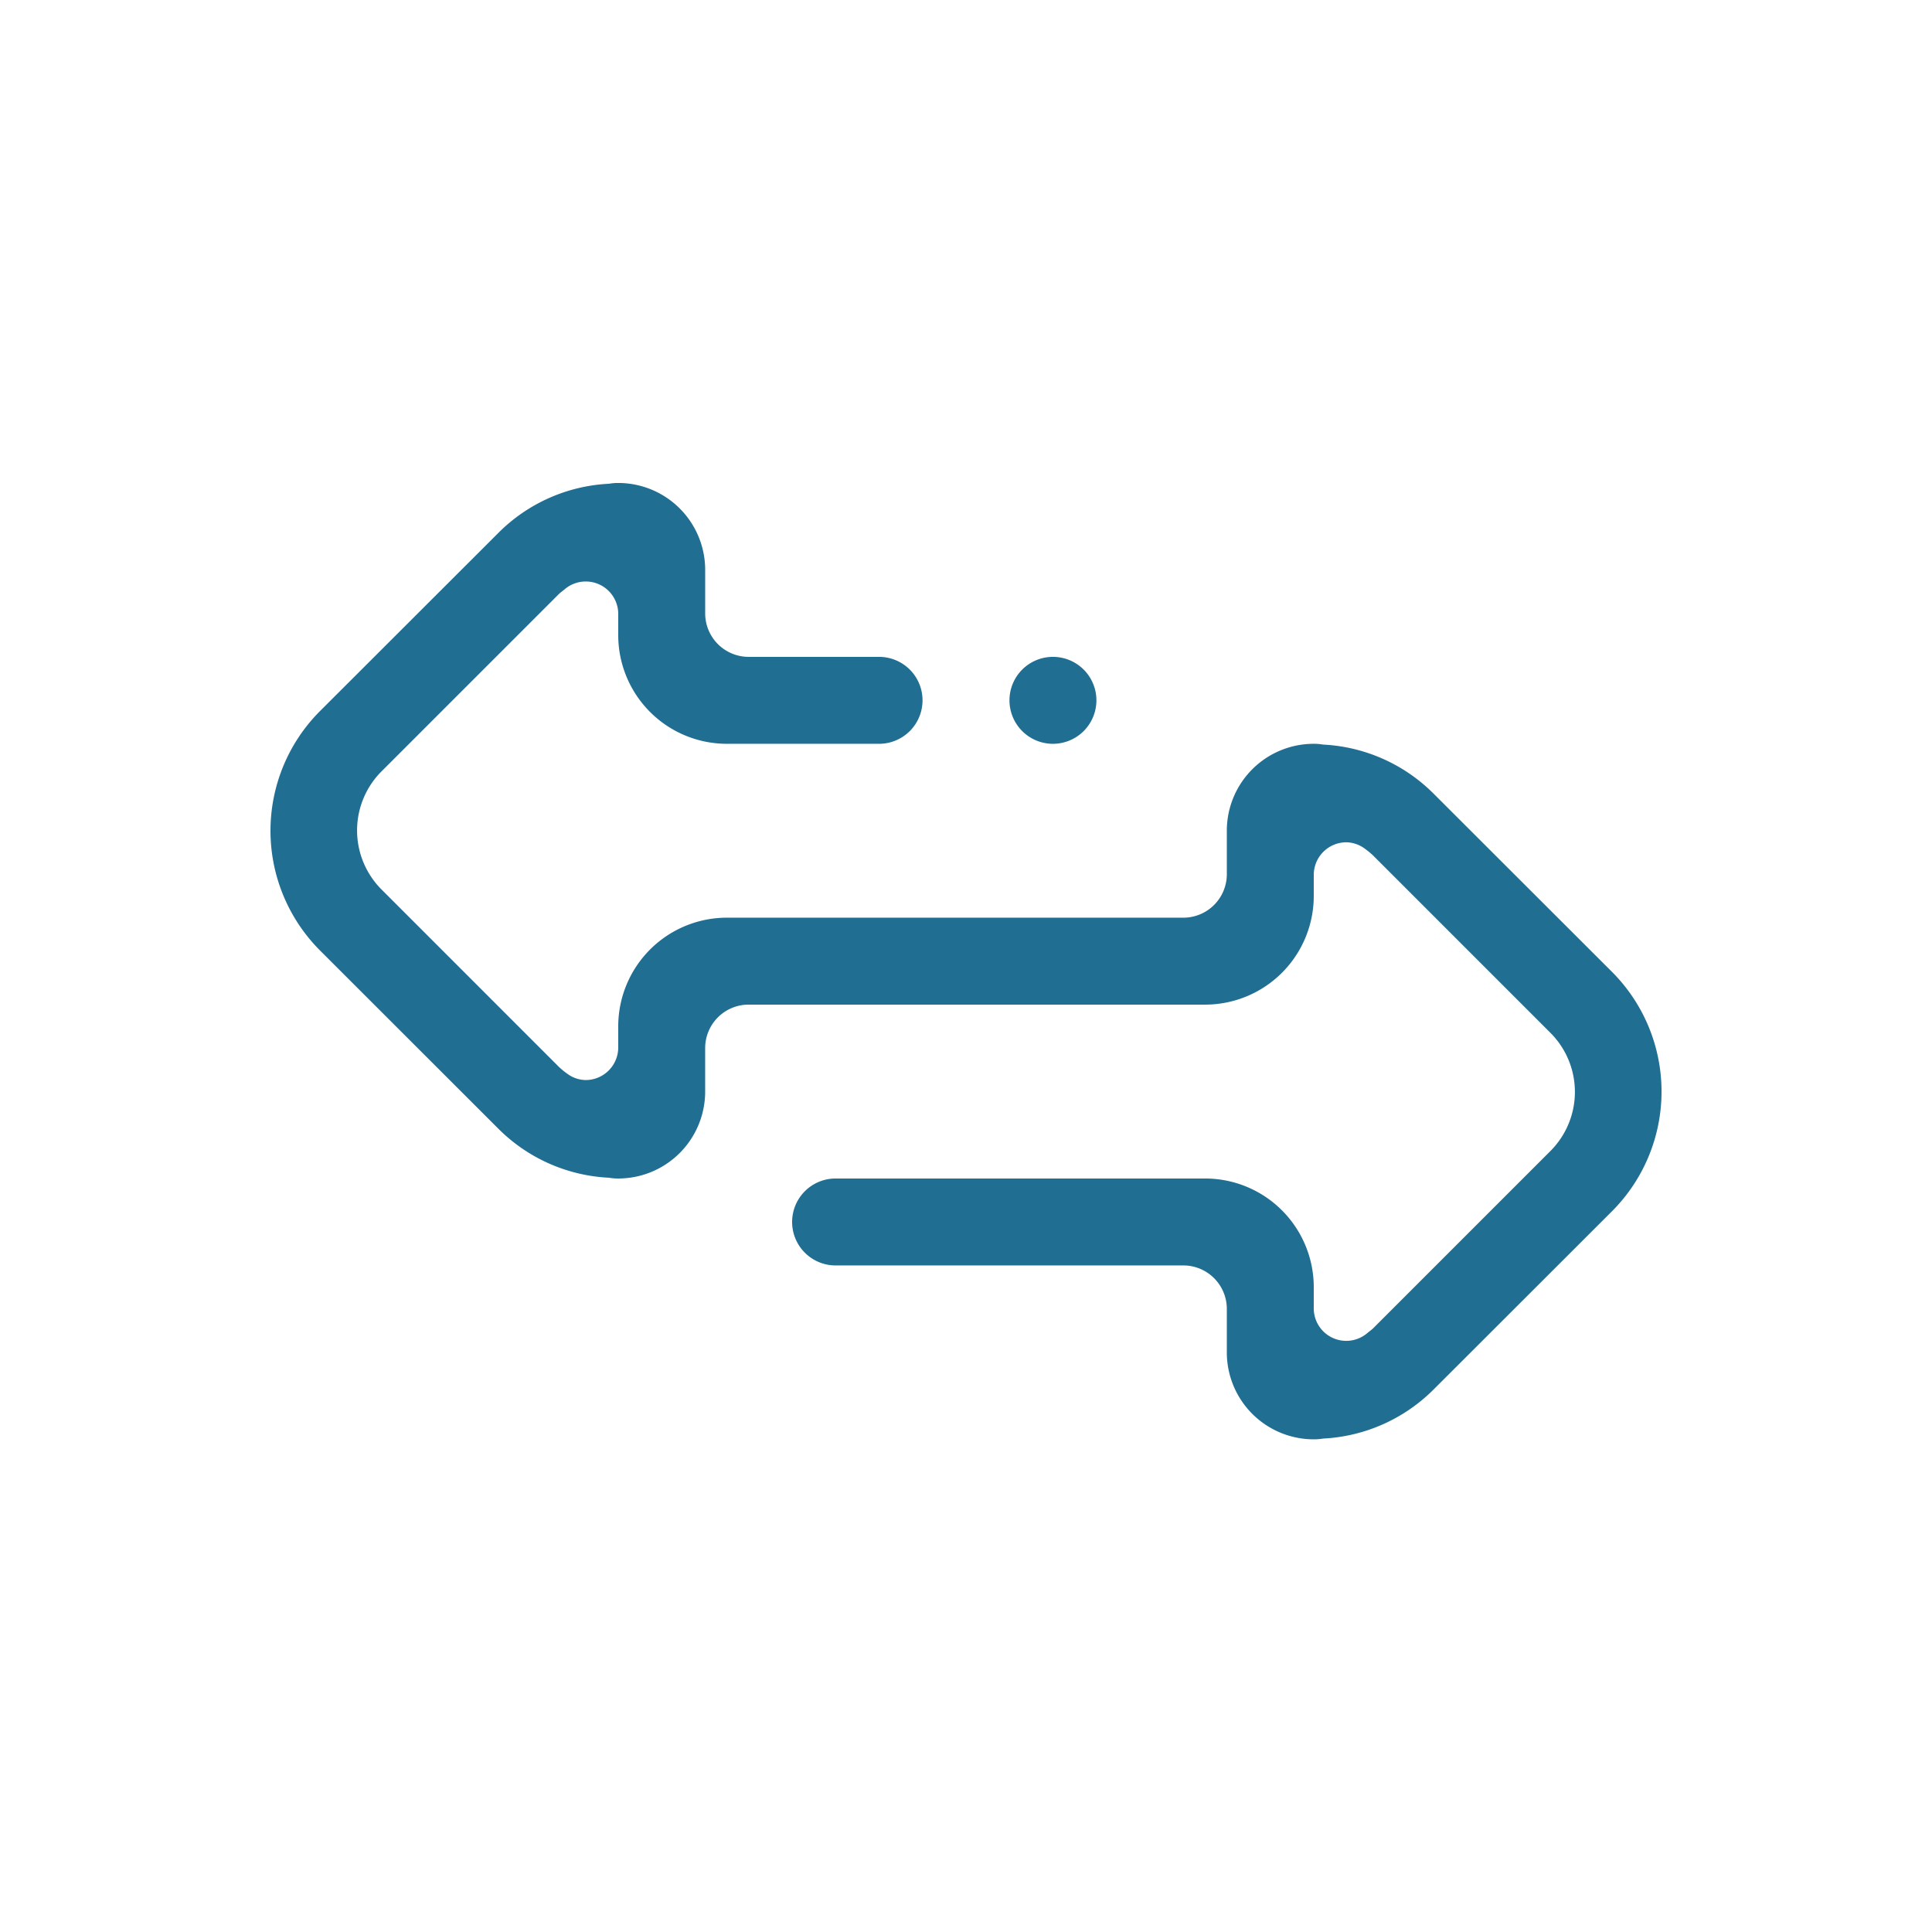 <svg xmlns="http://www.w3.org/2000/svg" xmlns:xlink="http://www.w3.org/1999/xlink" width="100" height="100" viewBox="0 0 100 100"><defs><clipPath id="b"><rect width="100" height="100"/></clipPath></defs><g id="a" clip-path="url(#b)"><path d="M69.46,101.672l-9.266,9.257a8.7,8.7,0,0,1-5.716,2.533A2.8,2.8,0,0,1,54,113.5a4.5,4.5,0,0,1-4.5-4.5v-2.25a2.25,2.25,0,0,0-2.25-2.25h-18a2.25,2.25,0,0,1,0-4.5H48.375A5.625,5.625,0,0,1,54,105.626v1.09a1.681,1.681,0,0,0,2.794,1.266c.093-.079.194-.143.281-.23l9.175-9.175a4.326,4.326,0,0,0,0-6.117l-9.175-9.176a4.288,4.288,0,0,0-.46-.376,1.653,1.653,0,0,0-.928-.31A1.688,1.688,0,0,0,54,84.286v1.09A5.625,5.625,0,0,1,48.374,91H24.749a2.25,2.25,0,0,0-2.25,2.25V95.5A4.5,4.5,0,0,1,18,100a2.678,2.678,0,0,1-.479-.04A8.684,8.684,0,0,1,11.8,97.428L2.539,88.172a8.769,8.769,0,0,1,0-12.342l9.266-9.256a8.688,8.688,0,0,1,5.715-2.534A2.68,2.68,0,0,1,18,64a4.5,4.5,0,0,1,4.5,4.5v2.25A2.25,2.25,0,0,0,24.75,73H31.5a2.25,2.25,0,0,1,0,4.5H23.625A5.625,5.625,0,0,1,18,71.876v-1.09a1.681,1.681,0,0,0-2.794-1.266c-.093.079-.193.143-.281.23L5.749,78.925a4.326,4.326,0,0,0,0,6.117l9.175,9.176a4.287,4.287,0,0,0,.46.376,1.645,1.645,0,0,0,.928.31A1.688,1.688,0,0,0,18,93.216v-1.09A5.625,5.625,0,0,1,23.625,86.5H47.25a2.25,2.25,0,0,0,2.25-2.25V82A4.5,4.5,0,0,1,54,77.5a2.678,2.678,0,0,1,.479.04,8.689,8.689,0,0,1,5.716,2.533l9.266,9.256a8.767,8.767,0,0,1,0,12.342ZM40.5,77.5a2.25,2.25,0,1,1,2.25-2.25A2.25,2.25,0,0,1,40.5,77.5Z" transform="translate(14 -39.001)" fill="#216e93" fill-rule="evenodd"/></g></svg>